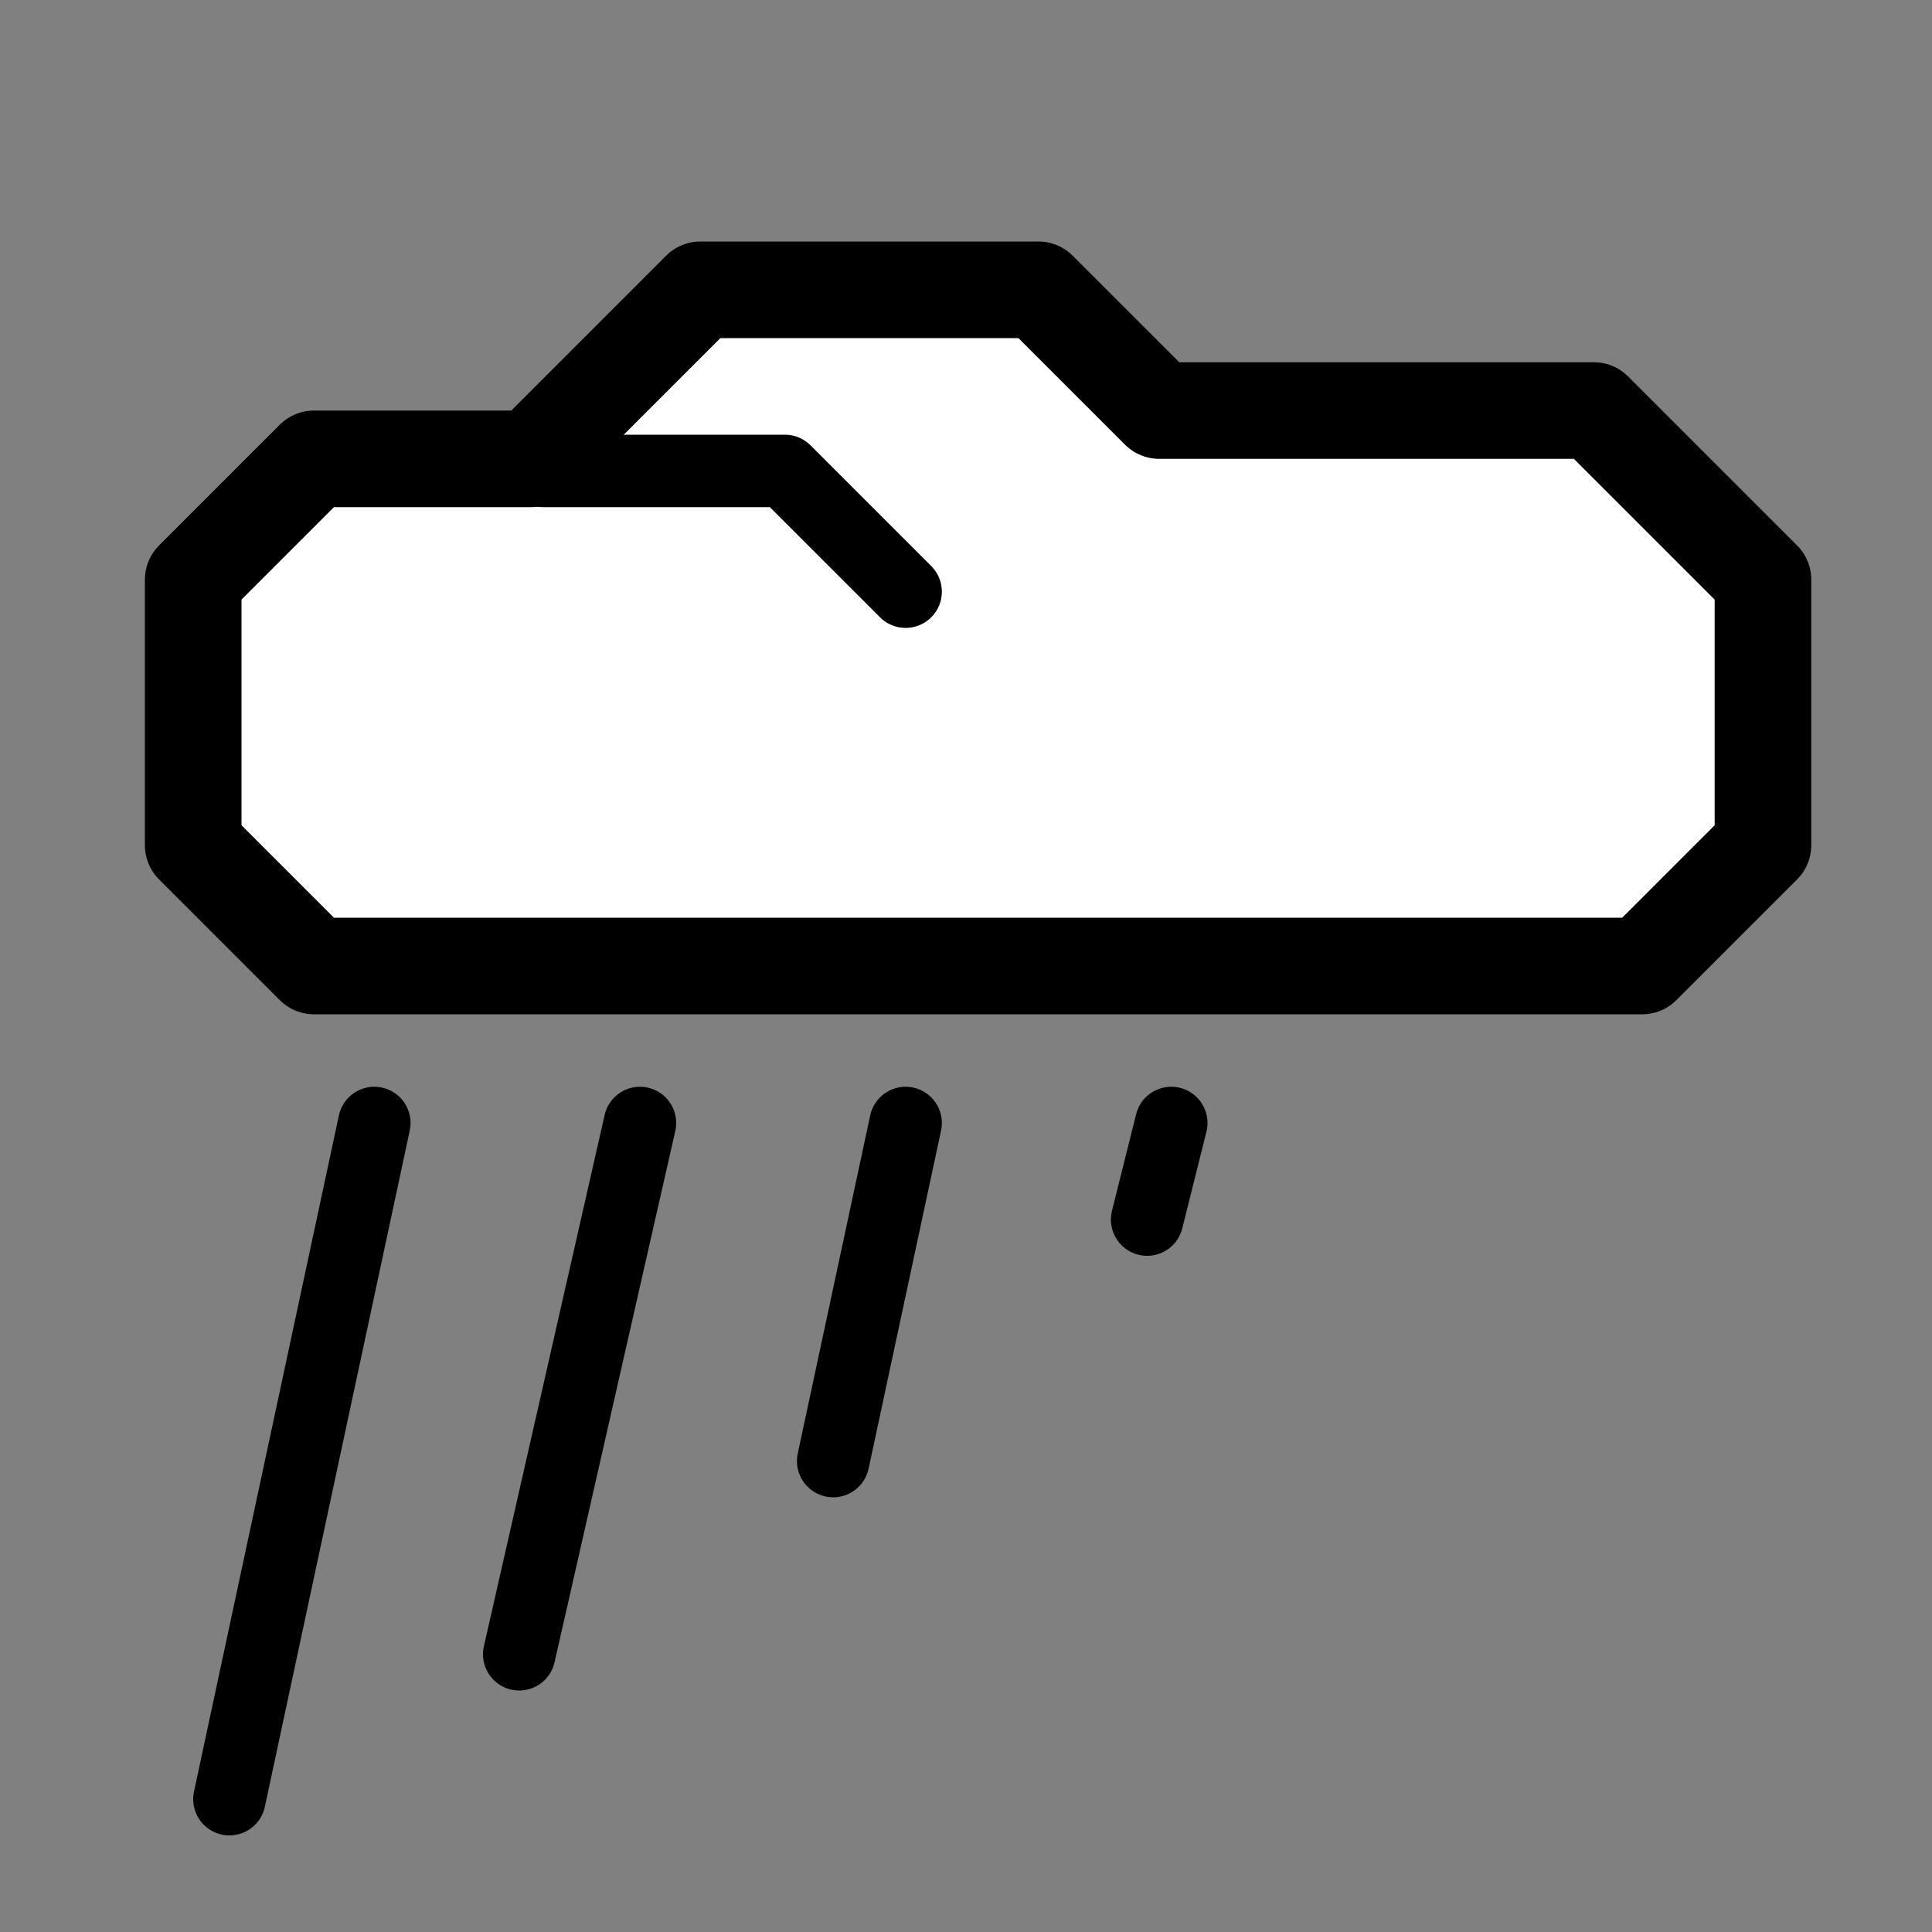 <?xml version="1.0" encoding="utf-8"?>
<!-- Generator: Adobe Illustrator 18.1.1, SVG Export Plug-In . SVG Version: 6.00 Build 0)  -->
<svg version="1.1" id="Comments" xmlns="http://www.w3.org/2000/svg" xmlns:xlink="http://www.w3.org/1999/xlink" x="0px" y="0px"
	 viewBox="0 0 80 80" enable-background="new 0 0 80 80"  xml:space="preserve">
<rect x="0" y="0" width="80" height="80" fill="#808080" stroke="none"/>
<g display="inline">

		<polygon fill="#FFFFFF" stroke="#000000" stroke-width="4" stroke-linecap="round" stroke-linejoin="round" stroke-miterlimit="10" points="
		68,40 73,35 73,24 66,17 48,17 43,12 29,12 22,19 13,19 8,24 8,35 13,40 68,40 	"/>

		<polyline fill="none" stroke="#000000" stroke-width="3" stroke-linecap="round" stroke-linejoin="round" stroke-miterlimit="10" points="
		22.5,19.5 32.5,19.5 37.5,24.5 	"/>

		<line fill="#FFFFFF" stroke="#000000" stroke-width="3" stroke-linecap="round" stroke-linejoin="round" stroke-miterlimit="10" x1="21.5" y1="68.5" x2="26.5" y2="46.5"/>

		<line fill="#FFFFFF" stroke="#000000" stroke-width="3" stroke-linecap="round" stroke-linejoin="round" stroke-miterlimit="10" x1="9.5" y1="74.5" x2="15.5" y2="46.5"/>

		<line fill="#FFFFFF" stroke="#000000" stroke-width="3" stroke-linecap="round" stroke-linejoin="round" stroke-miterlimit="10" x1="34.5" y1="60.5" x2="37.5" y2="46.5"/>

		<line fill="#FFFFFF" stroke="#000000" stroke-width="3" stroke-linecap="round" stroke-linejoin="round" stroke-miterlimit="10" x1="47.5" y1="50.5" x2="48.5" y2="46.5"/>
</g>
</svg>
